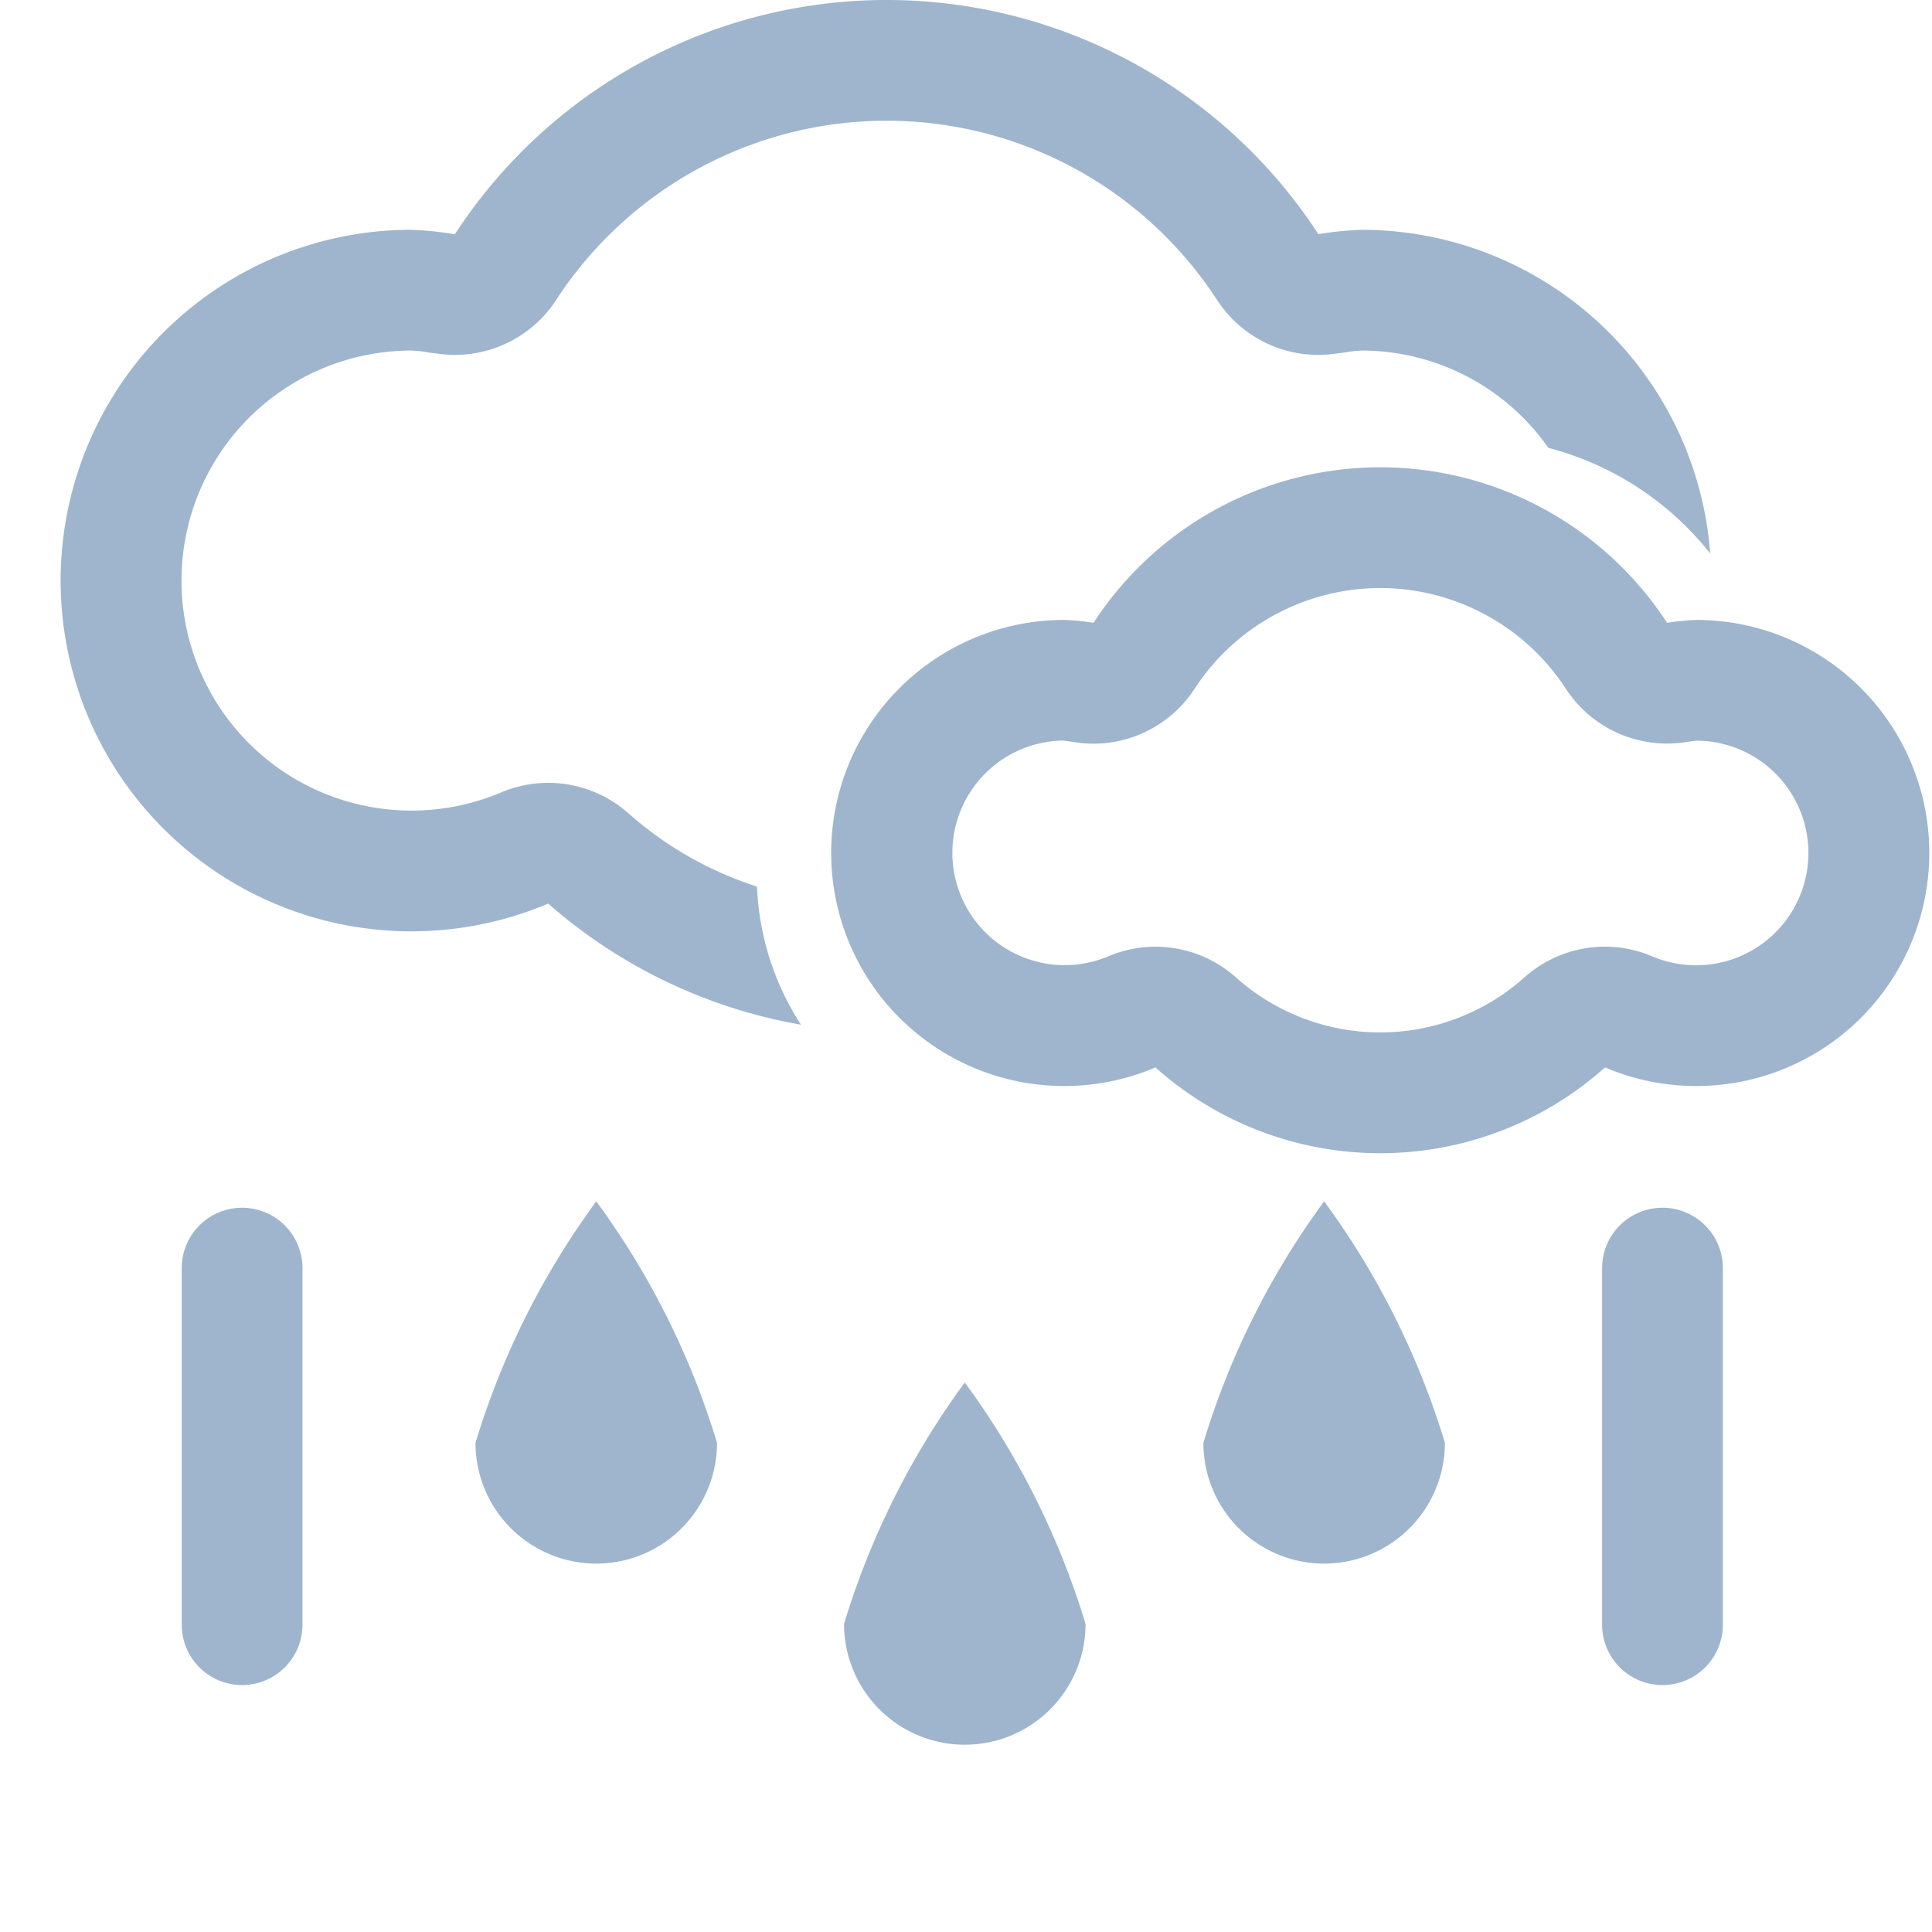 <svg xmlns="http://www.w3.org/2000/svg" width="16" height="16" fill="#9EB5CD" class="qi-308" viewBox="0 0 16 16">
  <path d="M7.99 11.449a6.606 6.606 0 0 0-1 2 1 1 0 0 0 2 0 6.606 6.606 0 0 0-1-2zm-3.052-1.5a6.606 6.606 0 0 0-1 2 1 1 0 0 0 2 0 6.606 6.606 0 0 0-1-2zm6.028 0a6.606 6.606 0 0 0-1 2 1 1 0 0 0 2 0 6.606 6.606 0 0 0-1-2zm-8.961.053a.5.5 0 0 0-.5.5v2.953a.5.5 0 0 0 1 0v-2.953a.5.5 0 0 0-.5-.5zm11.763 0a.5.5 0 0 0-.5.5v2.953a.5.5 0 0 0 1 0v-2.953a.5.5 0 0 0-.5-.5zM7.343 0a4.267 4.267 0 0 0-3.576 1.94 2.853 2.853 0 0 0-.362-.037 2.905 2.905 0 1 0 1.135 5.58 4.285 4.285 0 0 0 2.093 1.003 2.267 2.267 0 0 1-.362-1.108l-.003-.036a2.982 2.982 0 0 1-1.07-.612 1 1 0 0 0-1.049-.167 1.905 1.905 0 1 1-.744-3.66 1.02 1.02 0 0 1 .143.016l.094.012a.982.982 0 0 0 .125.008 1 1 0 0 0 .837-.452 3.265 3.265 0 0 1 5.477 0 1 1 0 0 0 .837.452.982.982 0 0 0 .125-.008l.094-.012a1.02 1.02 0 0 1 .143-.016 1.89 1.89 0 0 1 1.543.806 2.527 2.527 0 0 1 1.34.874 2.896 2.896 0 0 0-2.883-2.68 2.852 2.852 0 0 0-.362.036A4.267 4.267 0 0 0 7.343 0z"/>
  <path d="M11.43 4.87a1.836 1.836 0 0 1 1.539.836 1 1 0 0 0 .961.444l.068-.009.048-.007a.93.93 0 1 1-.363 1.786 1 1 0 0 0-1.05.167 1.794 1.794 0 0 1-2.406 0 1 1 0 0 0-1.049-.167.93.93 0 1 1-.375-1.787l.06.008.068.01a1 1 0 0 0 .961-.445 1.836 1.836 0 0 1 1.539-.836m0-1a2.834 2.834 0 0 0-2.375 1.288 1.904 1.904 0 0 0-.24-.024 1.93 1.93 0 1 0 .753 3.706 2.794 2.794 0 0 0 3.723 0 1.93 1.93 0 1 0 .754-3.706 1.904 1.904 0 0 0-.24.024A2.834 2.834 0 0 0 11.43 3.87z"/>
</svg>